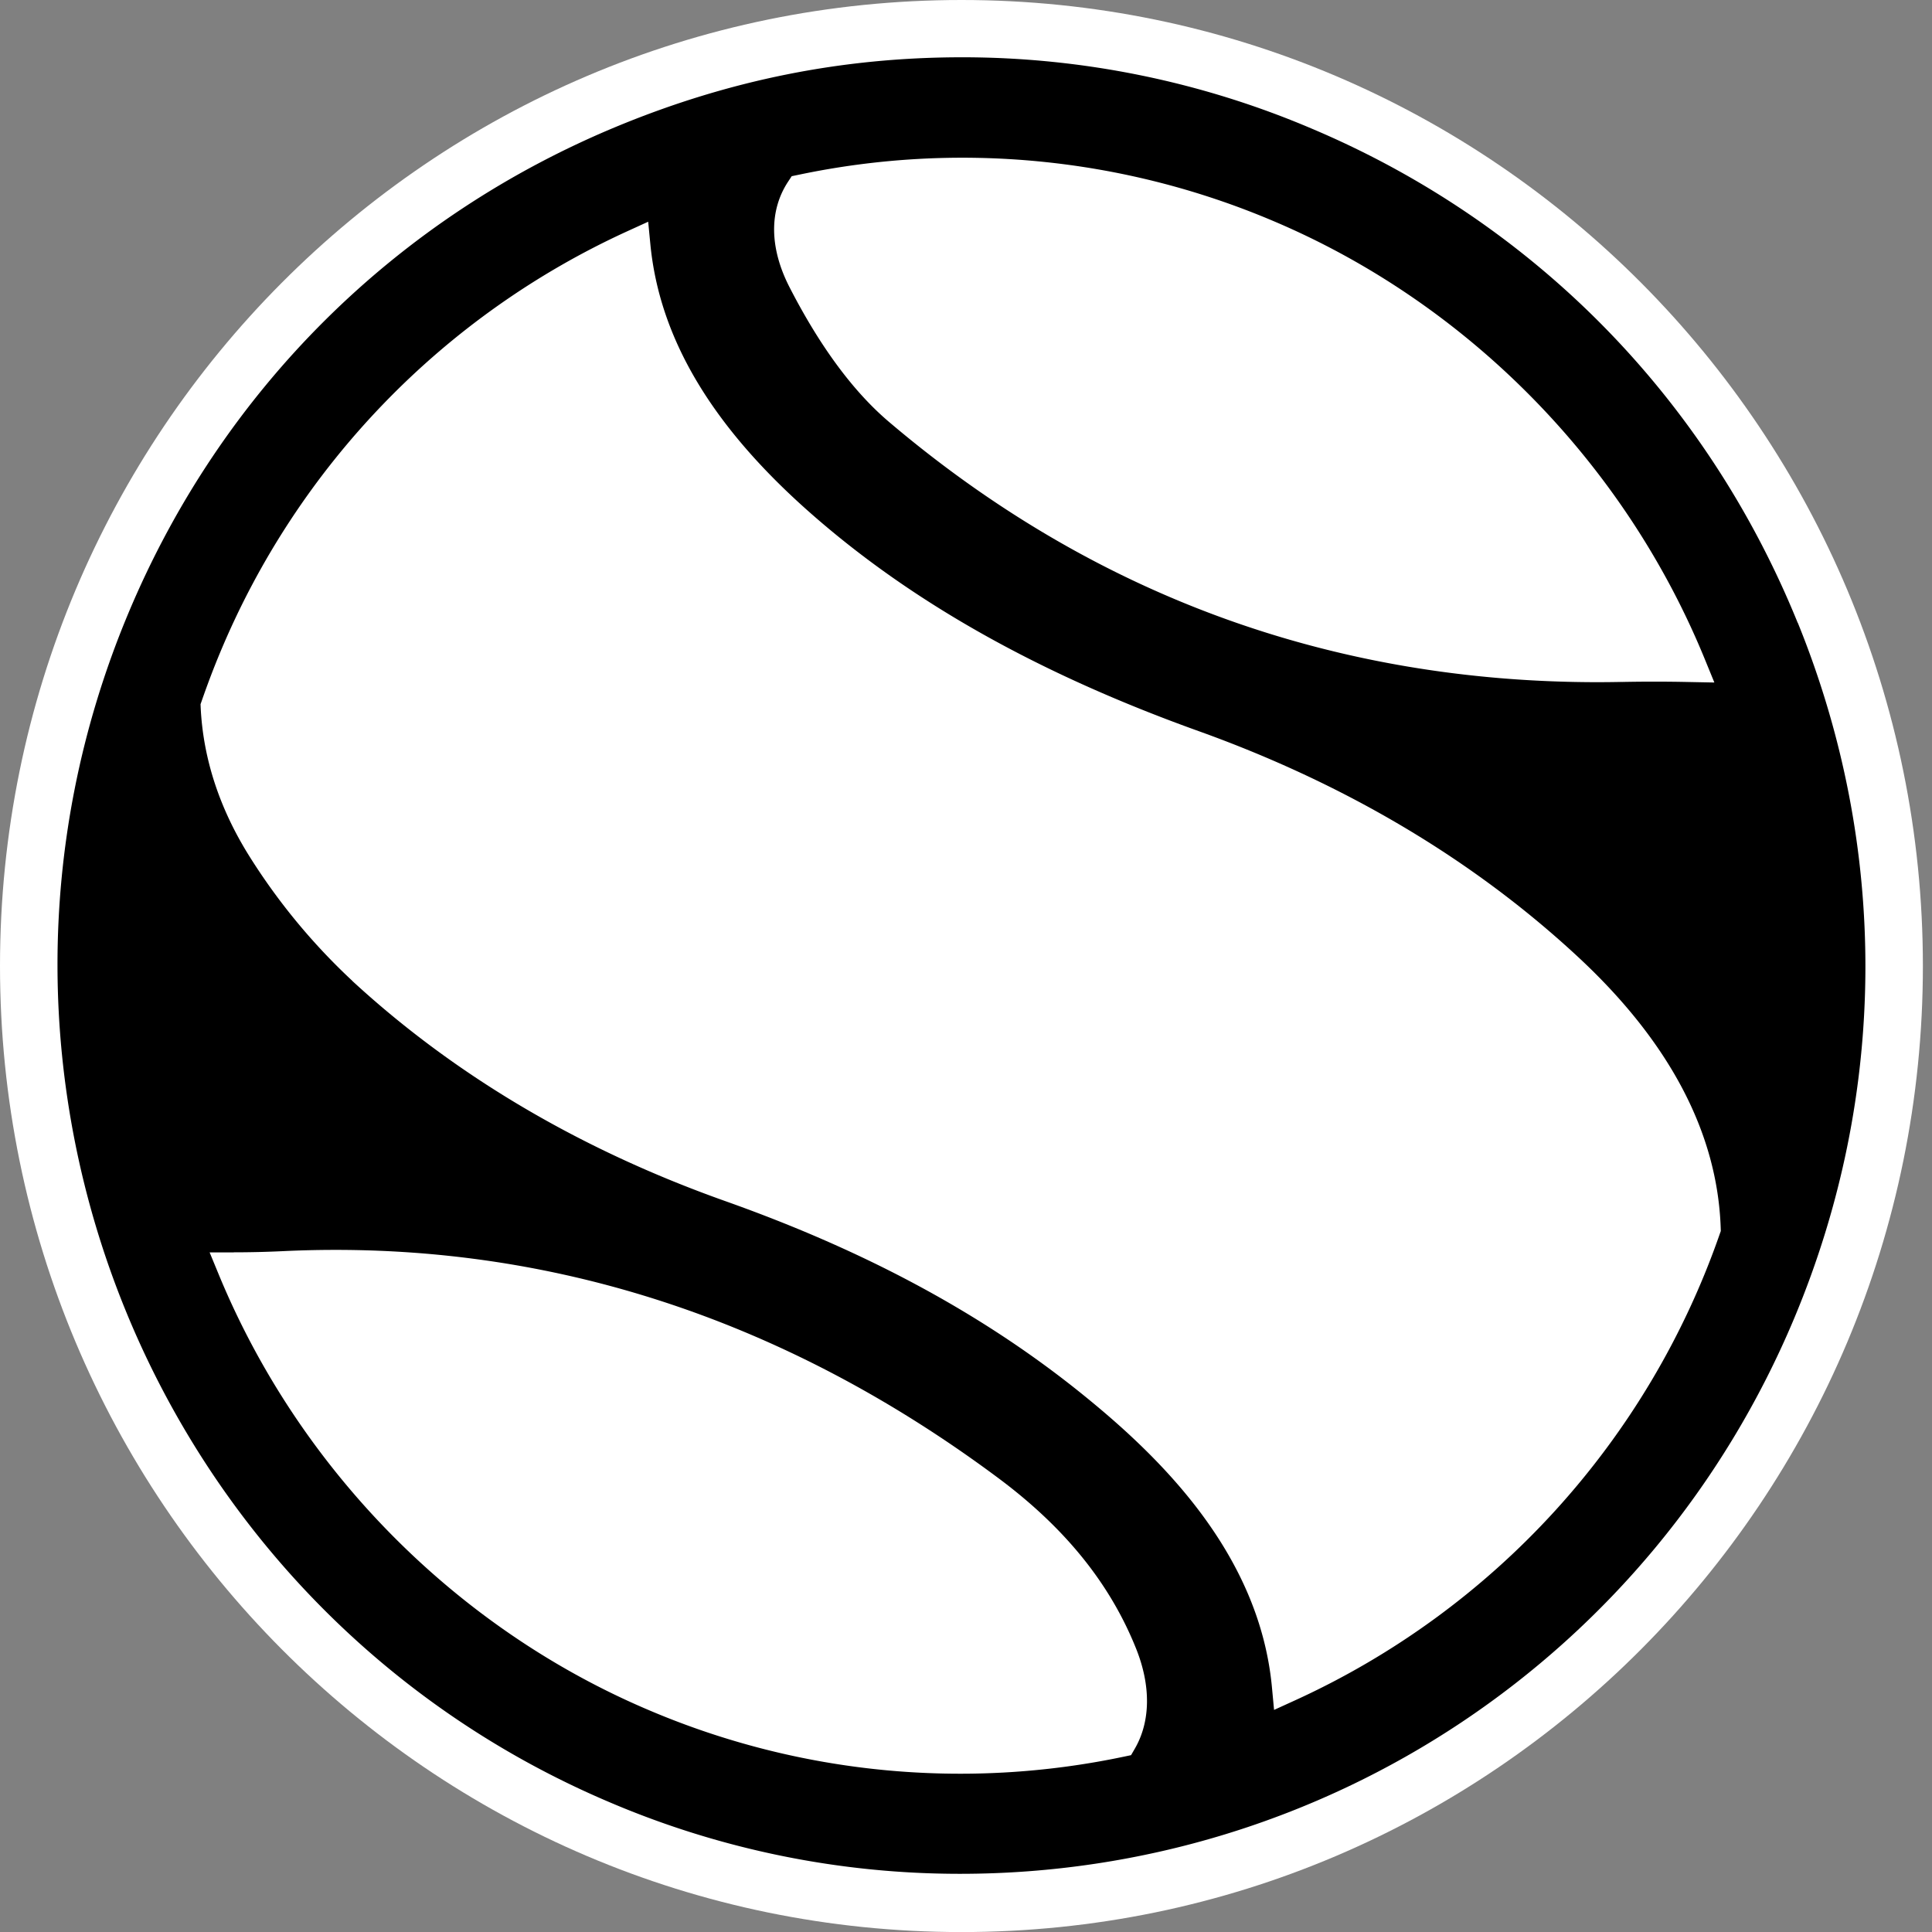 <svg xmlns="http://www.w3.org/2000/svg" width="60" height="60" fill="none"><rect width="100%" height="100%" fill="#808080" stroke="none"/><path fill="#fff" d="M29.858 60.002c16.49 0 29.859-13.432 29.859-30.001S46.349 0 29.858 0C13.368 0 0 13.432 0 30c0 16.57 13.368 30.002 29.858 30.002"/><path fill="#000" d="M55.83 19.344c-2.834-6.983-8.196-12.435-15.094-15.35a27.7 27.7 0 0 0-10.857-2.215c-3.728 0-7.208.709-10.623 2.108-6.948 2.848-12.374 8.236-15.275 15.17-6 14.334.724 30.902 14.99 36.93a27.7 27.7 0 0 0 10.846 2.206c11.35 0 21.52-6.78 25.911-17.27 2.901-6.934 2.94-14.597.105-21.58zM7.262 38.892c.518 0 1.042-.013 1.556-.038 7.95-.37 15.418 2.004 22.195 7.056 2.06 1.537 3.457 3.264 4.267 5.283.469 1.166.453 2.274-.042 3.122l-.112.193-.218.046a24.662 24.662 0 0 1-14.733-1.434C14.18 50.586 9.303 45.654 6.798 39.592l-.288-.698h.751zm3.683-8.428a19.3 19.3 0 0 1-3.186-3.85c-.937-1.488-1.451-3.049-1.527-4.646l-.004-.098.032-.091c.179-.515.372-1.026.577-1.516A24.92 24.92 0 0 1 19.49 7.178l.64-.292.068.704c.285 2.92 1.91 5.648 4.97 8.342 3.154 2.777 7.1 4.995 12.066 6.777 4.579 1.645 8.544 4.006 11.785 7.02 2.834 2.634 4.32 5.463 4.419 8.407l.003.095-.032.09A24.914 24.914 0 0 1 40.21 52.81l-.643.293-.066-.706c-.399-4.247-3.613-7.274-5.994-9.183-3.045-2.438-6.639-4.371-10.984-5.913-4.49-1.594-8.386-3.893-11.577-6.833zm39.415-9.286q-.364.007-.729.008c-8.3 0-15.711-2.722-22.03-8.09-1.11-.944-2.147-2.353-3.087-4.187-.616-1.207-.631-2.364-.041-3.264l.114-.173.203-.042A24.7 24.7 0 0 1 39.535 6.86c6.031 2.55 10.92 7.515 13.414 13.623l.292.713-.767-.015a51 51 0 0 0-2.113-.002z"/></svg>